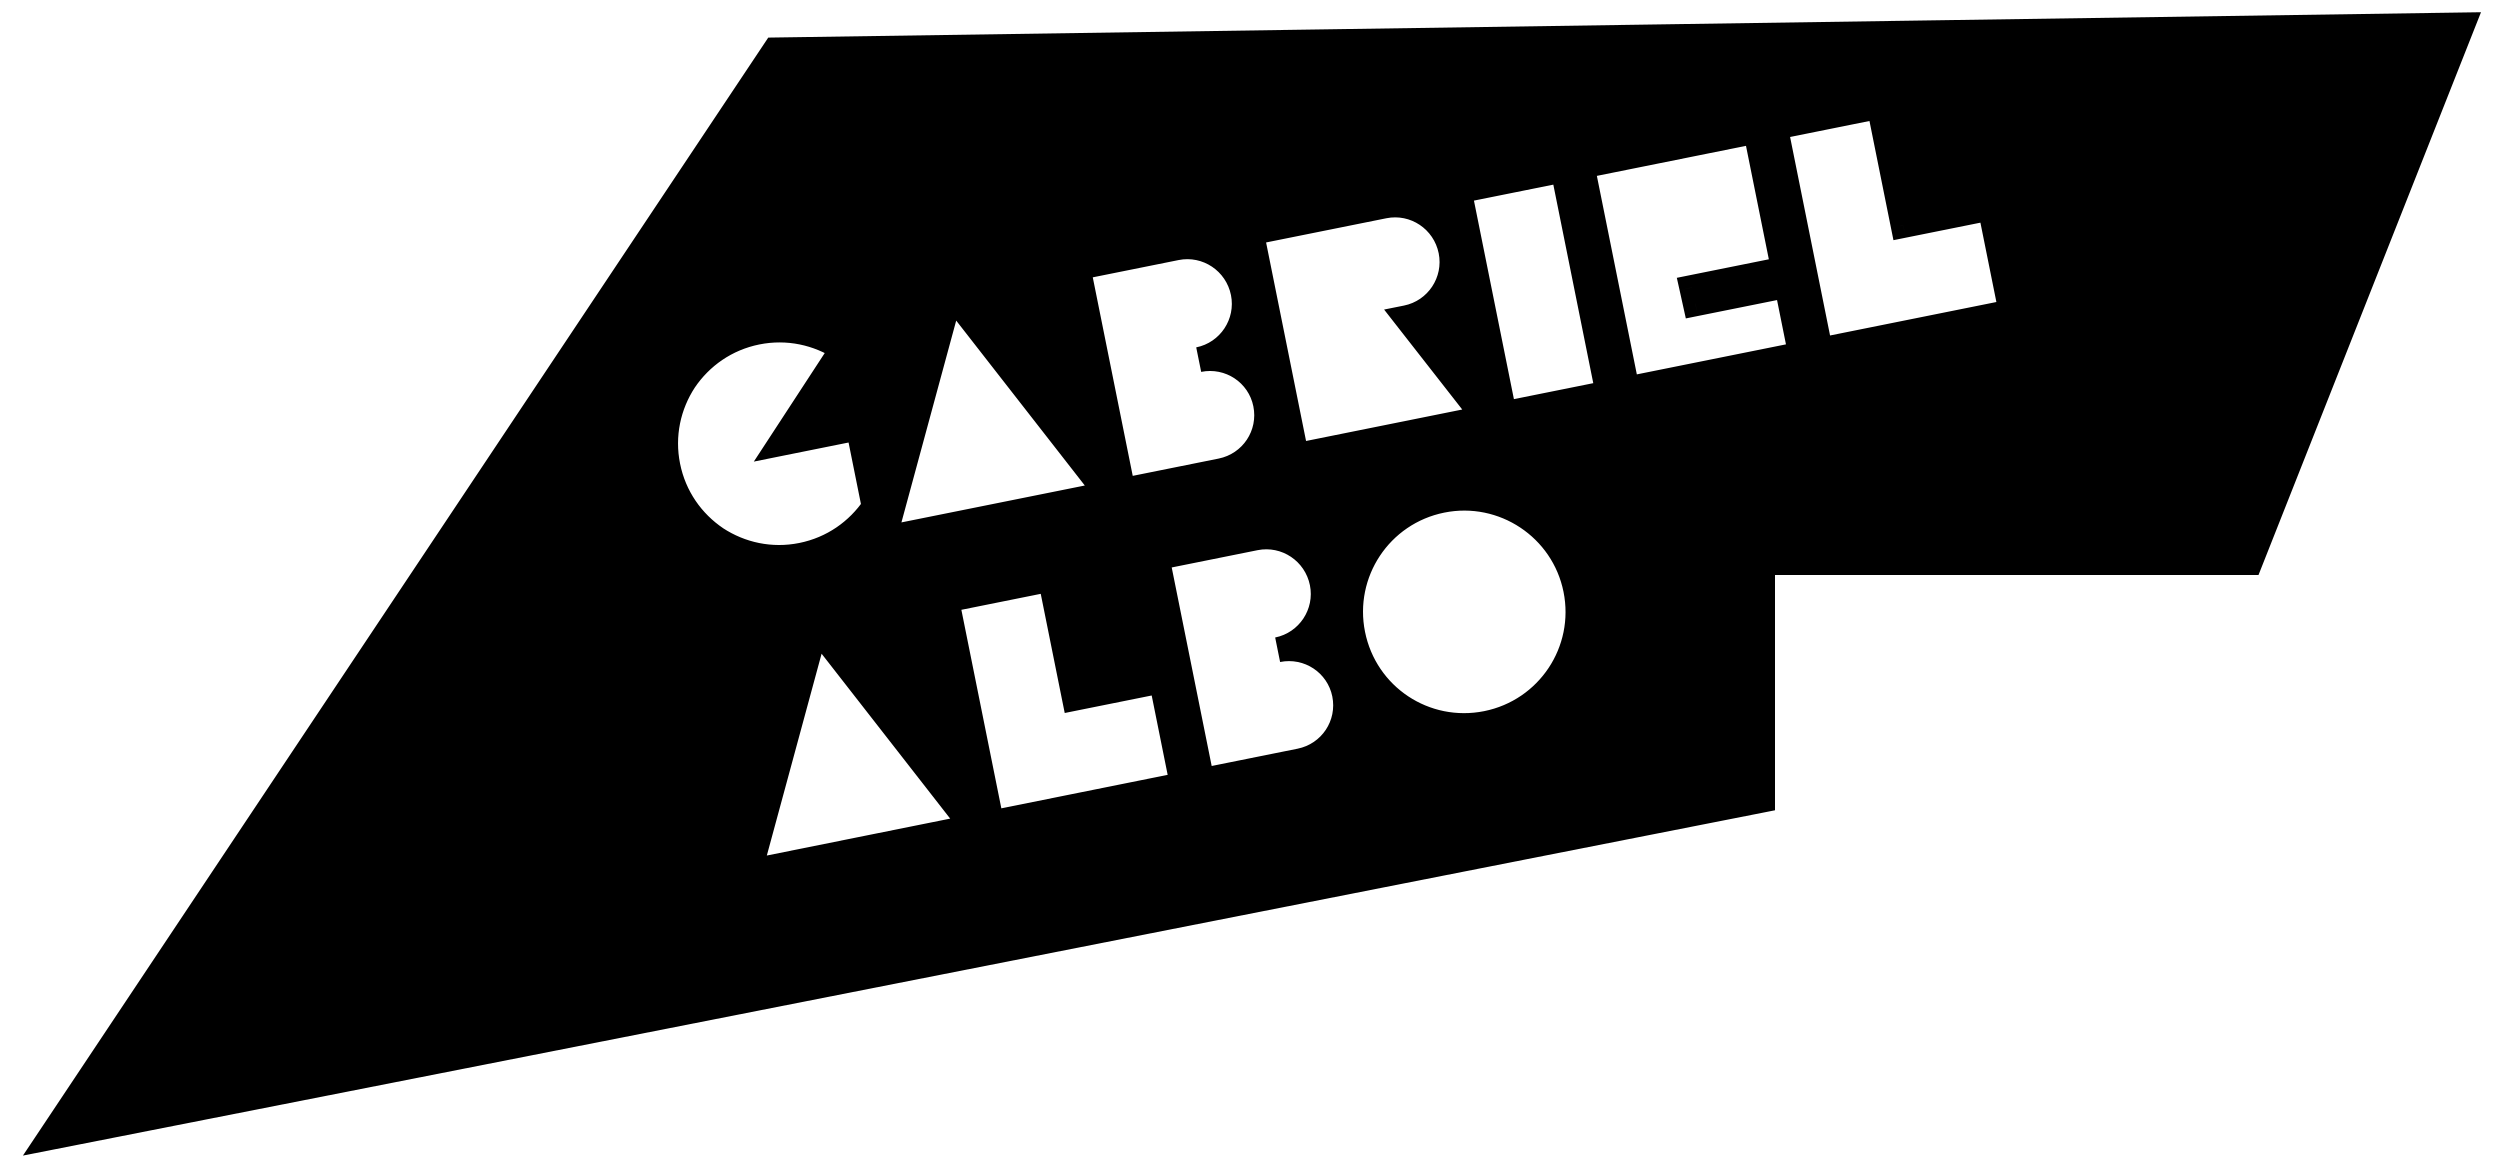 <svg width="100" height="47" viewBox="0 0 100 47" fill="none" xmlns="http://www.w3.org/2000/svg">
<path fill-rule="evenodd" clip-rule="evenodd" d="M31 2L2 45.5L70.5 32V22.5H90L98.5 1L31 2ZM34.334 17.112L31.224 17.738L33.698 13.952C32.72 13.313 31.512 13.039 30.275 13.288C29.039 13.537 28.03 14.257 27.376 15.224C26.738 16.201 26.464 17.41 26.713 18.646C26.962 19.883 27.682 20.891 28.649 21.545C29.626 22.184 30.835 22.458 32.071 22.209C33.307 21.96 34.316 21.24 34.97 20.273L34.334 17.112ZM35.362 21.547L44.283 19.751L38.027 11.728L35.362 21.547ZM50.625 16.154C50.378 14.93 49.184 14.136 47.948 14.385C49.184 14.136 49.976 12.93 49.729 11.706C49.48 10.47 48.284 9.663 47.048 9.912L43.122 10.702L44.918 19.623L48.843 18.833C50.08 18.584 50.873 17.39 50.625 16.154ZM56.257 12.713C57.493 12.464 58.285 11.257 58.038 10.034C57.79 8.797 56.593 7.991 55.357 8.239L50.055 9.307L51.851 18.228L59.383 16.712L56.257 12.713ZM60.165 16.554L64.32 15.718L62.524 6.797L58.369 7.633L60.165 16.554ZM71.342 10.764L70.231 5.245L63.286 6.643L65.082 15.565L72.027 14.166L71.473 11.414L67.815 12.15L67.672 11.502L71.342 10.764ZM79.608 8.317L76.129 9.018L75.17 4.251L71.015 5.088L72.811 14.009L80.445 12.472L79.608 8.317ZM29.979 34.871L38.9 33.075L32.643 25.052L29.979 34.871ZM46.459 27.231L42.98 27.931L42.021 23.165L37.866 24.001L39.662 32.922L47.296 31.385L46.459 27.231ZM53.782 27.759C53.536 26.535 52.342 25.741 51.105 25.99C52.342 25.741 53.133 24.535 52.887 23.311C52.638 22.075 51.441 21.268 50.205 21.517L46.28 22.307L48.075 31.228L52.001 30.438C53.237 30.189 54.031 28.995 53.782 27.759ZM54.11 25.372C54.608 27.845 56.996 29.433 59.469 28.935C61.928 28.44 63.529 26.049 63.032 23.576C62.536 21.117 60.133 19.519 57.673 20.014C55.201 20.512 53.615 22.913 54.11 25.372Z" fill="black"/>
<path d="M2 45.5L1.584 45.223L0.917 46.223L2.097 45.991L2 45.5ZM31 2L30.993 1.5L30.73 1.504L30.584 1.723L31 2ZM70.5 32L70.597 32.491L71 32.411V32H70.5ZM70.5 22.5V22H70V22.5H70.5ZM90 22.5V23H90.34L90.465 22.684L90 22.5ZM98.5 1L98.965 1.184L99.24 0.489L98.493 0.5L98.5 1ZM31.224 17.738L30.806 17.465L30.153 18.464L31.323 18.228L31.224 17.738ZM34.334 17.112L34.824 17.014L34.725 16.523L34.235 16.622L34.334 17.112ZM33.698 13.952L34.116 14.225L34.39 13.807L33.971 13.533L33.698 13.952ZM30.275 13.288L30.177 12.798L30.177 12.798L30.275 13.288ZM27.376 15.224L26.962 14.944L26.958 14.951L27.376 15.224ZM26.713 18.646L27.203 18.548L27.203 18.548L26.713 18.646ZM28.649 21.545L28.369 21.96L28.375 21.964L28.649 21.545ZM32.071 22.209L31.972 21.719L31.972 21.719L32.071 22.209ZM34.97 20.273L35.384 20.553L35.502 20.38L35.46 20.174L34.97 20.273ZM44.283 19.751L44.382 20.241L45.175 20.081L44.678 19.443L44.283 19.751ZM35.362 21.547L34.88 21.416L34.668 22.196L35.461 22.037L35.362 21.547ZM38.027 11.728L38.421 11.42L37.806 10.632L37.544 11.597L38.027 11.728ZM50.625 16.154L50.134 16.253L50.134 16.253L50.625 16.154ZM49.729 11.706L50.219 11.607L50.219 11.607L49.729 11.706ZM47.048 9.912L47.146 10.402L47.146 10.402L47.048 9.912ZM43.122 10.702L43.024 10.212L42.533 10.311L42.632 10.801L43.122 10.702ZM44.918 19.623L44.428 19.722L44.526 20.212L45.017 20.113L44.918 19.623ZM48.843 18.833L48.942 19.323L48.942 19.323L48.843 18.833ZM58.038 10.034L57.548 10.132L57.548 10.132L58.038 10.034ZM56.257 12.713L56.158 12.223L55.364 12.382L55.863 13.021L56.257 12.713ZM55.357 8.239L55.258 7.749L55.258 7.749L55.357 8.239ZM50.055 9.307L49.956 8.816L49.466 8.915L49.565 9.405L50.055 9.307ZM51.851 18.228L51.361 18.326L51.459 18.817L51.949 18.718L51.851 18.228ZM59.383 16.712L59.481 17.202L60.276 17.042L59.777 16.404L59.383 16.712ZM64.32 15.718L64.418 16.208L64.909 16.109L64.81 15.619L64.32 15.718ZM60.165 16.554L59.675 16.653L59.773 17.143L60.264 17.044L60.165 16.554ZM62.524 6.797L63.014 6.698L62.915 6.208L62.425 6.307L62.524 6.797ZM58.369 7.633L58.271 7.143L57.78 7.242L57.879 7.732L58.369 7.633ZM70.231 5.245L70.722 5.147L70.623 4.656L70.133 4.755L70.231 5.245ZM71.342 10.764L71.441 11.254L71.931 11.155L71.832 10.665L71.342 10.764ZM63.286 6.643L63.187 6.153L62.697 6.252L62.796 6.742L63.286 6.643ZM65.082 15.565L64.591 15.663L64.69 16.153L65.18 16.055L65.082 15.565ZM72.027 14.166L72.126 14.656L72.616 14.558L72.517 14.068L72.027 14.166ZM71.473 11.414L71.963 11.315L71.865 10.825L71.374 10.923L71.473 11.414ZM67.815 12.15L67.327 12.258L67.433 12.737L67.914 12.64L67.815 12.15ZM67.672 11.502L67.573 11.012L67.073 11.113L67.184 11.611L67.672 11.502ZM76.129 9.018L75.639 9.116L75.738 9.607L76.228 9.508L76.129 9.018ZM79.608 8.317L80.099 8.219L80 7.729L79.51 7.827L79.608 8.317ZM75.17 4.251L75.66 4.153L75.561 3.662L75.071 3.761L75.17 4.251ZM71.015 5.088L70.916 4.597L70.426 4.696L70.525 5.186L71.015 5.088ZM72.811 14.009L72.321 14.107L72.419 14.598L72.909 14.499L72.811 14.009ZM80.445 12.472L80.543 12.962L81.034 12.864L80.935 12.373L80.445 12.472ZM38.9 33.075L38.998 33.565L39.791 33.406L39.294 32.768L38.9 33.075ZM29.979 34.871L29.496 34.74L29.284 35.521L30.077 35.361L29.979 34.871ZM32.643 25.052L33.038 24.745L32.423 23.956L32.161 24.921L32.643 25.052ZM42.98 27.931L42.49 28.03L42.589 28.52L43.079 28.421L42.98 27.931ZM46.459 27.231L46.95 27.132L46.851 26.642L46.361 26.74L46.459 27.231ZM42.021 23.165L42.511 23.066L42.412 22.576L41.922 22.674L42.021 23.165ZM37.866 24.001L37.767 23.511L37.277 23.609L37.376 24.099L37.866 24.001ZM39.662 32.922L39.172 33.02L39.27 33.511L39.76 33.412L39.662 32.922ZM47.296 31.385L47.394 31.875L47.884 31.777L47.786 31.287L47.296 31.385ZM53.782 27.759L54.272 27.66L54.272 27.66L53.782 27.759ZM52.887 23.311L52.397 23.41L52.397 23.41L52.887 23.311ZM50.205 21.517L50.106 21.027L50.106 21.027L50.205 21.517ZM46.28 22.307L46.181 21.817L45.691 21.916L45.79 22.406L46.28 22.307ZM48.075 31.228L47.585 31.327L47.684 31.817L48.174 31.718L48.075 31.228ZM52.001 30.438L52.099 30.928L52.099 30.928L52.001 30.438ZM59.469 28.935L59.568 29.425L59.568 29.425L59.469 28.935ZM54.11 25.372L54.601 25.274L54.601 25.274L54.11 25.372ZM63.032 23.576L63.522 23.478L63.522 23.478L63.032 23.576ZM57.673 20.014L57.772 20.504L57.772 20.504L57.673 20.014ZM2.416 45.777L31.416 2.277L30.584 1.723L1.584 45.223L2.416 45.777ZM70.403 31.509L1.903 45.009L2.097 45.991L70.597 32.491L70.403 31.509ZM70 22.5V32H71V22.5H70ZM90 22H70.5V23H90V22ZM98.035 0.816L89.535 22.316L90.465 22.684L98.965 1.184L98.035 0.816ZM31.007 2.5L98.507 1.5L98.493 0.5L30.993 1.5L31.007 2.5ZM31.323 18.228L34.432 17.602L34.235 16.622L31.125 17.248L31.323 18.228ZM33.279 13.678L30.806 17.465L31.643 18.012L34.116 14.225L33.279 13.678ZM30.374 13.778C31.475 13.557 32.551 13.8 33.424 14.37L33.971 13.533C32.89 12.826 31.548 12.522 30.177 12.798L30.374 13.778ZM27.791 15.504C28.375 14.64 29.273 14 30.374 13.778L30.177 12.798C28.805 13.074 27.686 13.874 26.962 14.944L27.791 15.504ZM27.203 18.548C26.981 17.447 27.224 16.371 27.795 15.498L26.958 14.951C26.251 16.032 25.946 17.373 26.223 18.745L27.203 18.548ZM28.929 21.131C28.065 20.547 27.424 19.649 27.203 18.548L26.223 18.745C26.499 20.117 27.299 21.236 28.369 21.959L28.929 21.131ZM31.972 21.719C30.872 21.941 29.796 21.698 28.922 21.127L28.375 21.964C29.456 22.671 30.798 22.975 32.17 22.699L31.972 21.719ZM34.556 19.993C33.971 20.857 33.073 21.497 31.972 21.719L32.17 22.699C33.541 22.423 34.661 21.623 35.384 20.553L34.556 19.993ZM33.844 17.211L34.48 20.372L35.46 20.174L34.824 17.014L33.844 17.211ZM44.185 19.261L35.264 21.056L35.461 22.037L44.382 20.241L44.185 19.261ZM37.633 12.035L43.889 20.058L44.678 19.443L38.421 11.42L37.633 12.035ZM35.845 21.678L38.51 11.859L37.544 11.597L34.88 21.416L35.845 21.678ZM48.047 14.875C49.014 14.681 49.943 15.302 50.134 16.253L51.115 16.055C50.814 14.559 49.354 13.592 47.849 13.895L48.047 14.875ZM49.239 11.805C49.431 12.759 48.813 13.701 47.849 13.895L48.047 14.875C49.555 14.572 50.52 13.1 50.219 11.607L49.239 11.805ZM47.146 10.402C48.108 10.209 49.044 10.836 49.239 11.805L50.219 11.607C49.917 10.104 48.459 9.118 46.949 9.422L47.146 10.402ZM43.221 11.192L47.146 10.402L46.949 9.422L43.024 10.212L43.221 11.192ZM45.408 19.524L43.612 10.603L42.632 10.801L44.428 19.722L45.408 19.524ZM48.745 18.343L44.819 19.133L45.017 20.113L48.942 19.323L48.745 18.343ZM50.134 16.253C50.329 17.218 49.71 18.148 48.745 18.343L48.942 19.323C50.449 19.02 51.418 17.562 51.115 16.055L50.134 16.253ZM57.548 10.132C57.74 11.087 57.122 12.029 56.158 12.223L56.356 13.203C57.864 12.899 58.829 11.427 58.529 9.935L57.548 10.132ZM55.455 8.73C56.417 8.536 57.353 9.163 57.548 10.132L58.529 9.935C58.226 8.432 56.769 7.445 55.258 7.749L55.455 8.73ZM50.154 9.797L55.455 8.73L55.258 7.749L49.956 8.816L50.154 9.797ZM52.341 18.129L50.545 9.208L49.565 9.405L51.361 18.326L52.341 18.129ZM59.284 16.221L51.752 17.738L51.949 18.718L59.481 17.202L59.284 16.221ZM55.863 13.021L58.989 17.02L59.777 16.404L56.651 12.405L55.863 13.021ZM64.221 15.228L60.066 16.064L60.264 17.044L64.418 16.208L64.221 15.228ZM62.034 6.895L63.829 15.816L64.81 15.619L63.014 6.698L62.034 6.895ZM58.468 8.123L62.623 7.287L62.425 6.307L58.271 7.143L58.468 8.123ZM60.655 16.455L58.859 7.534L57.879 7.732L59.675 16.653L60.655 16.455ZM69.741 5.344L70.852 10.862L71.832 10.665L70.722 5.147L69.741 5.344ZM63.384 7.134L70.33 5.735L70.133 4.755L63.187 6.153L63.384 7.134ZM65.572 15.466L63.776 6.545L62.796 6.742L64.591 15.663L65.572 15.466ZM71.928 13.676L64.983 15.074L65.18 16.055L72.126 14.656L71.928 13.676ZM70.983 11.512L71.537 14.265L72.517 14.068L71.963 11.315L70.983 11.512ZM67.914 12.64L71.572 11.904L71.374 10.923L67.717 11.66L67.914 12.64ZM67.184 11.611L67.327 12.258L68.304 12.042L68.16 11.394L67.184 11.611ZM71.244 10.273L67.573 11.012L67.77 11.993L71.441 11.254L71.244 10.273ZM76.228 9.508L79.707 8.808L79.51 7.827L76.031 8.528L76.228 9.508ZM74.68 4.35L75.639 9.116L76.619 8.919L75.66 4.153L74.68 4.35ZM71.114 5.578L75.268 4.741L75.071 3.761L70.916 4.597L71.114 5.578ZM73.301 13.91L71.505 4.989L70.525 5.186L72.321 14.107L73.301 13.91ZM80.346 11.982L72.712 13.518L72.909 14.499L80.543 12.962L80.346 11.982ZM79.118 8.416L79.954 12.571L80.935 12.373L80.099 8.219L79.118 8.416ZM38.801 32.585L29.88 34.381L30.077 35.361L38.998 33.565L38.801 32.585ZM32.249 25.36L38.505 33.383L39.294 32.768L33.038 24.745L32.249 25.36ZM30.461 35.002L33.126 25.183L32.161 24.921L29.496 34.74L30.461 35.002ZM43.079 28.421L46.558 27.721L46.361 26.74L42.881 27.441L43.079 28.421ZM41.531 23.263L42.49 28.03L43.47 27.832L42.511 23.066L41.531 23.263ZM37.965 24.491L42.119 23.655L41.922 22.674L37.767 23.511L37.965 24.491ZM40.152 32.823L38.356 23.902L37.376 24.099L39.172 33.02L40.152 32.823ZM47.197 30.895L39.563 32.432L39.76 33.412L47.394 31.875L47.197 30.895ZM45.969 27.329L46.805 31.484L47.786 31.287L46.95 27.132L45.969 27.329ZM51.204 26.48C52.172 26.286 53.1 26.907 53.292 27.858L54.272 27.66C53.971 26.164 52.512 25.197 51.007 25.5L51.204 26.48ZM52.397 23.41C52.589 24.364 51.971 25.306 51.007 25.5L51.204 26.48C52.713 26.177 53.677 24.705 53.377 23.212L52.397 23.41ZM50.304 22.007C51.266 21.814 52.202 22.441 52.397 23.41L53.377 23.212C53.074 21.709 51.617 20.723 50.106 21.027L50.304 22.007ZM46.379 22.797L50.304 22.007L50.106 21.027L46.181 21.817L46.379 22.797ZM48.566 31.13L46.77 22.209L45.79 22.406L47.585 31.327L48.566 31.13ZM51.902 29.948L47.977 30.738L48.174 31.718L52.099 30.928L51.902 29.948ZM53.292 27.858C53.486 28.823 52.868 29.754 51.902 29.948L52.099 30.928C53.606 30.625 54.576 29.167 54.272 27.66L53.292 27.858ZM59.37 28.445C57.168 28.888 55.044 27.475 54.601 25.274L53.62 25.471C54.172 28.214 56.824 29.977 59.568 29.425L59.37 28.445ZM62.541 23.675C62.984 25.876 61.56 28.004 59.37 28.445L59.568 29.425C62.297 28.876 64.074 26.222 63.522 23.478L62.541 23.675ZM57.772 20.504C59.961 20.063 62.101 21.486 62.541 23.675L63.522 23.478C62.972 20.747 60.305 18.974 57.574 19.524L57.772 20.504ZM54.601 25.274C54.16 23.084 55.571 20.947 57.772 20.504L57.574 19.524C54.83 20.076 53.071 22.741 53.62 25.471L54.601 25.274Z" fill="black"/>
</svg>

